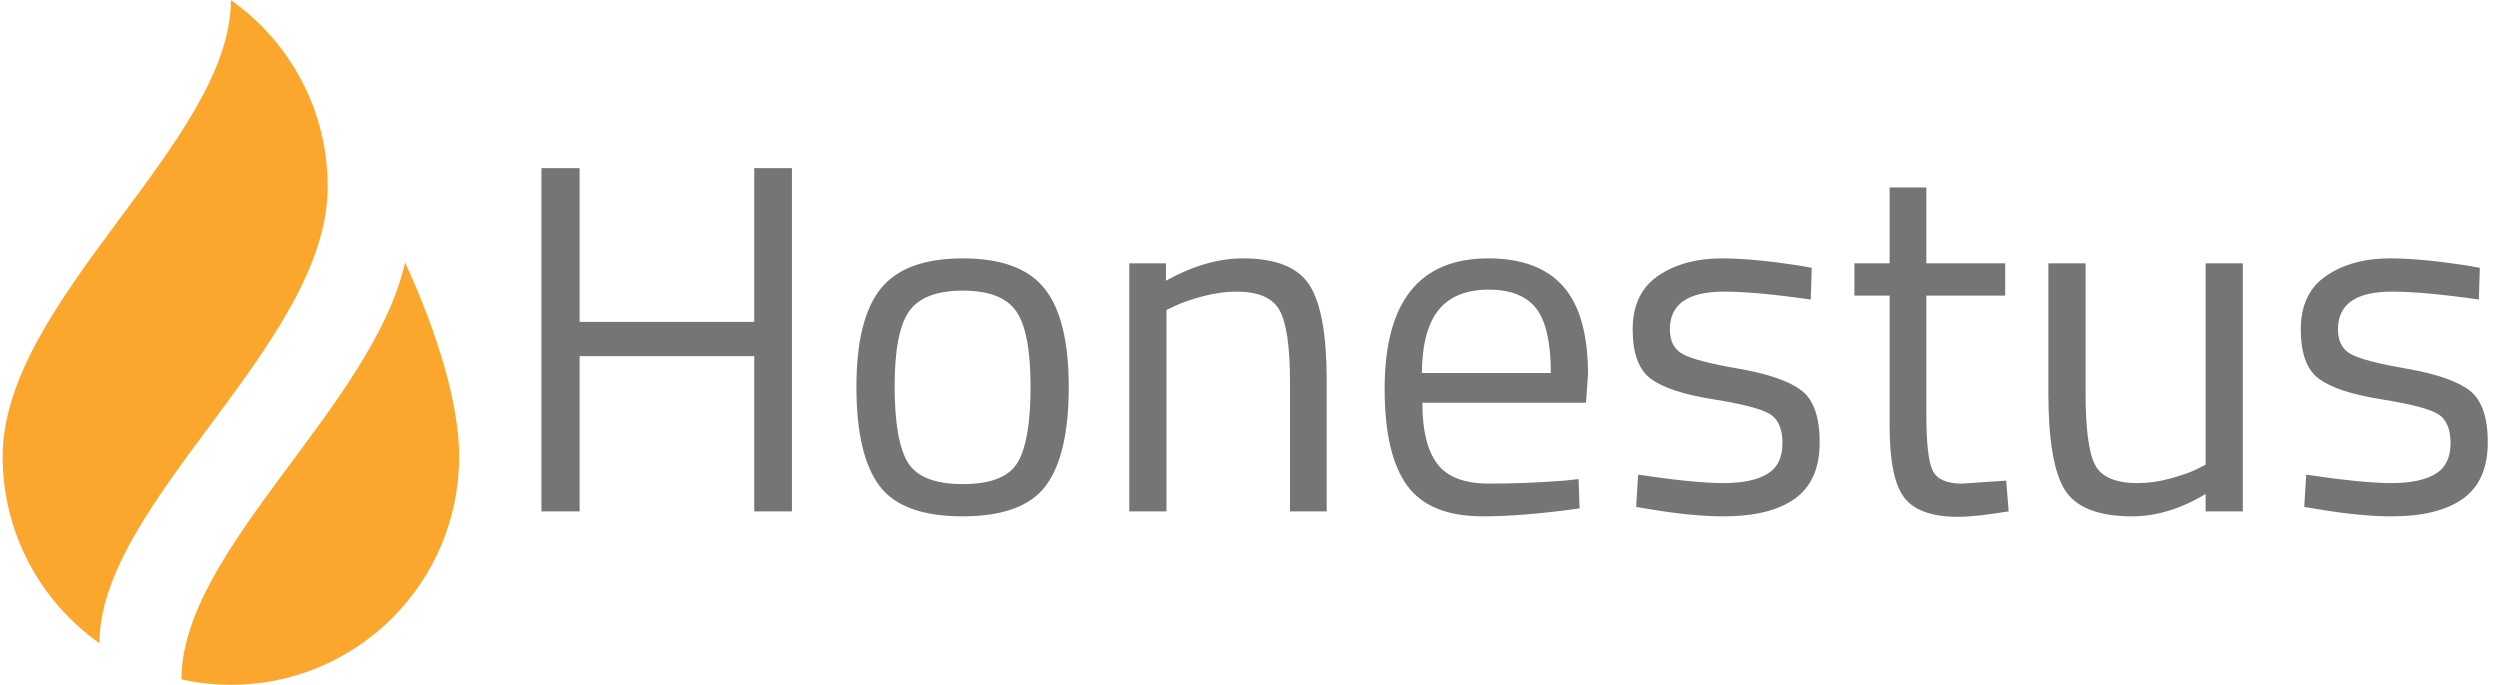 <svg width="219" height="60" viewBox="0 0 219 60" fill="none" xmlns="http://www.w3.org/2000/svg">
<g clip-path="url(#clip0_1301_2440)">
<g clip-path="url(#clip1_1301_2440)">
<g clip-path="url(#clip2_1301_2440)">
<g clip-path="url(#clip3_1301_2440)">
<g clip-path="url(#clip4_1301_2440)">
<g clip-path="url(#clip5_1301_2440)">
<path d="M69.374 44.796H66.072V31.195H50.776V44.796H47.43V14.726H50.776V28.197H66.072V14.726H69.374V44.796ZM75.023 33.889C75.023 29.92 75.733 27.052 77.153 25.285C78.572 23.518 80.968 22.634 84.34 22.634C87.718 22.634 90.108 23.518 91.51 25.285C92.918 27.052 93.622 29.92 93.622 33.889C93.622 37.858 92.956 40.741 91.623 42.537C90.291 44.333 87.857 45.231 84.323 45.231C80.788 45.231 78.355 44.333 77.022 42.537C75.69 40.741 75.023 37.858 75.023 33.889ZM78.37 33.82C78.37 36.995 78.752 39.22 79.517 40.494C80.287 41.769 81.895 42.406 84.34 42.406C86.791 42.406 88.393 41.775 89.146 40.512C89.9 39.254 90.276 37.032 90.276 33.846C90.276 30.659 89.856 28.463 89.016 27.258C88.176 26.059 86.617 25.459 84.34 25.459C82.069 25.459 80.505 26.059 79.647 27.258C78.795 28.463 78.37 30.65 78.37 33.82ZM102.183 27.154V44.796H98.924V23.069H102.139V24.59C104.486 23.286 106.731 22.634 108.875 22.634C111.772 22.634 113.719 23.417 114.715 24.981C115.718 26.545 116.219 29.326 116.219 33.324V44.796H113.003V33.411C113.003 30.398 112.705 28.333 112.108 27.215C111.517 26.102 110.251 25.546 108.31 25.546C107.383 25.546 106.404 25.682 105.372 25.954C104.347 26.232 103.559 26.502 103.008 26.763L102.183 27.154ZM137.025 42.102L138.285 41.972L138.372 44.536C135.069 44.999 132.245 45.231 129.898 45.231C126.77 45.231 124.553 44.324 123.25 42.511C121.946 40.703 121.294 37.887 121.294 34.063C121.294 26.444 124.322 22.634 130.376 22.634C133.302 22.634 135.49 23.451 136.938 25.085C138.386 26.725 139.111 29.297 139.111 32.803L138.937 35.28H124.597C124.597 37.684 125.031 39.466 125.9 40.625C126.77 41.783 128.285 42.363 130.446 42.363C132.601 42.363 134.794 42.276 137.025 42.102ZM124.553 32.672H135.852C135.852 30.007 135.426 28.124 134.574 27.023C133.717 25.922 132.326 25.372 130.402 25.372C128.473 25.372 127.024 25.951 126.057 27.11C125.084 28.269 124.582 30.123 124.553 32.672ZM151.017 25.546C147.86 25.546 146.281 26.647 146.281 28.848C146.281 29.862 146.643 30.578 147.367 30.995C148.091 31.418 149.743 31.853 152.321 32.299C154.899 32.751 156.724 33.382 157.796 34.193C158.868 35.005 159.404 36.525 159.404 38.756C159.404 40.987 158.689 42.624 157.257 43.666C155.821 44.709 153.726 45.231 150.974 45.231C149.178 45.231 147.063 45.028 144.63 44.623L143.326 44.405L143.5 41.581C146.802 42.073 149.294 42.319 150.974 42.319C152.654 42.319 153.938 42.05 154.824 41.511C155.705 40.978 156.145 40.08 156.145 38.817C156.145 37.56 155.768 36.705 155.015 36.253C154.262 35.807 152.611 35.381 150.061 34.975C147.512 34.57 145.701 33.976 144.63 33.194C143.558 32.412 143.022 30.963 143.022 28.848C143.022 26.734 143.769 25.169 145.264 24.155C146.753 23.141 148.613 22.634 150.844 22.634C152.611 22.634 154.827 22.837 157.492 23.243L158.709 23.46L158.622 26.241C155.406 25.778 152.871 25.546 151.017 25.546ZM175.656 23.069V25.893H168.747V36.279C168.747 38.771 168.927 40.407 169.286 41.19C169.651 41.972 170.514 42.363 171.876 42.363L175.743 42.102L175.96 44.796C174.019 45.115 172.542 45.274 171.528 45.274C169.268 45.274 167.704 44.724 166.835 43.623C165.966 42.522 165.531 40.422 165.531 37.322V25.893H162.446V23.069H165.531V16.42H168.747V23.069H175.656ZM193.212 40.712V23.069H196.471V44.796H193.212V43.275C191.039 44.579 188.896 45.231 186.781 45.231C183.826 45.231 181.862 44.463 180.888 42.928C179.921 41.392 179.437 38.553 179.437 34.411V23.069H182.696V34.367C182.696 37.525 182.971 39.64 183.522 40.712C184.072 41.783 185.318 42.319 187.259 42.319C188.215 42.319 189.185 42.18 190.17 41.902C191.155 41.63 191.908 41.363 192.43 41.103L193.212 40.712ZM209.542 25.546C206.385 25.546 204.806 26.647 204.806 28.848C204.806 29.862 205.168 30.578 205.892 30.995C206.616 31.418 208.268 31.853 210.846 32.299C213.424 32.751 215.249 33.382 216.321 34.193C217.393 35.005 217.929 36.525 217.929 38.756C217.929 40.987 217.214 42.624 215.783 43.666C214.346 44.709 212.251 45.231 209.499 45.231C207.703 45.231 205.588 45.028 203.154 44.623L201.851 44.405L202.025 41.581C205.327 42.073 207.819 42.319 209.499 42.319C211.179 42.319 212.463 42.05 213.349 41.511C214.23 40.978 214.67 40.08 214.67 38.817C214.67 37.56 214.293 36.705 213.54 36.253C212.787 35.807 211.136 35.381 208.586 34.975C206.037 34.57 204.226 33.976 203.154 33.194C202.083 32.412 201.547 30.963 201.547 28.848C201.547 26.734 202.294 25.169 203.789 24.155C205.278 23.141 207.138 22.634 209.369 22.634C211.136 22.634 213.352 22.837 216.017 23.243L217.234 23.46L217.147 26.241C213.931 25.778 211.396 25.546 209.542 25.546Z" fill="#757575"/>
</g>
</g>
</g>
</g>
<g clip-path="url(#clip6_1301_2440)">
<g clip-path="url(#clip7_1301_2440)">
<path d="M20.227 0.009C20.227 12.384 0.232 26.289 0.232 39.997C0.232 46.753 3.583 52.726 8.713 56.346C8.713 43.97 28.707 30.066 28.707 16.358C28.707 9.601 25.357 3.629 20.227 0.009Z" fill="#FBA72E"/>
<path d="M35.484 22.993C32.66 35.566 15.895 48.182 15.895 59.515C17.289 59.824 18.738 59.991 20.227 59.991C31.269 59.991 40.221 51.04 40.221 39.997C40.221 35.372 38.345 29.242 35.484 22.993Z" fill="#FBA72E"/>
</g>
</g>
</g>
</g>
<defs>
<clipPath id="clip0_1301_2440">
<rect width="217.717" height="59.983" fill="white" transform="translate(0.232 0.009)"/>
</clipPath>
<clipPath id="clip1_1301_2440">
<rect width="217.717" height="59.983" fill="white" transform="translate(0.232 0.009)"/>
</clipPath>
<clipPath id="clip2_1301_2440">
<rect width="170.517" height="30.549" fill="white" transform="translate(47.421 14.726)"/>
</clipPath>
<clipPath id="clip3_1301_2440">
<rect width="170.517" height="30.549" fill="white" transform="translate(47.421 14.726)"/>
</clipPath>
<clipPath id="clip4_1301_2440">
<rect width="170.517" height="30.549" fill="white" transform="translate(47.421 14.726)"/>
</clipPath>
<clipPath id="clip5_1301_2440">
<rect width="170.517" height="30.549" fill="white" transform="translate(47.421 14.726)"/>
</clipPath>
<clipPath id="clip6_1301_2440">
<rect width="39.989" height="59.983" fill="white" transform="translate(0.232 0.009)"/>
</clipPath>
<clipPath id="clip7_1301_2440">
<rect width="39.989" height="59.983" fill="white" transform="translate(0.232 0.009)"/>
</clipPath>
</defs>
</svg>
